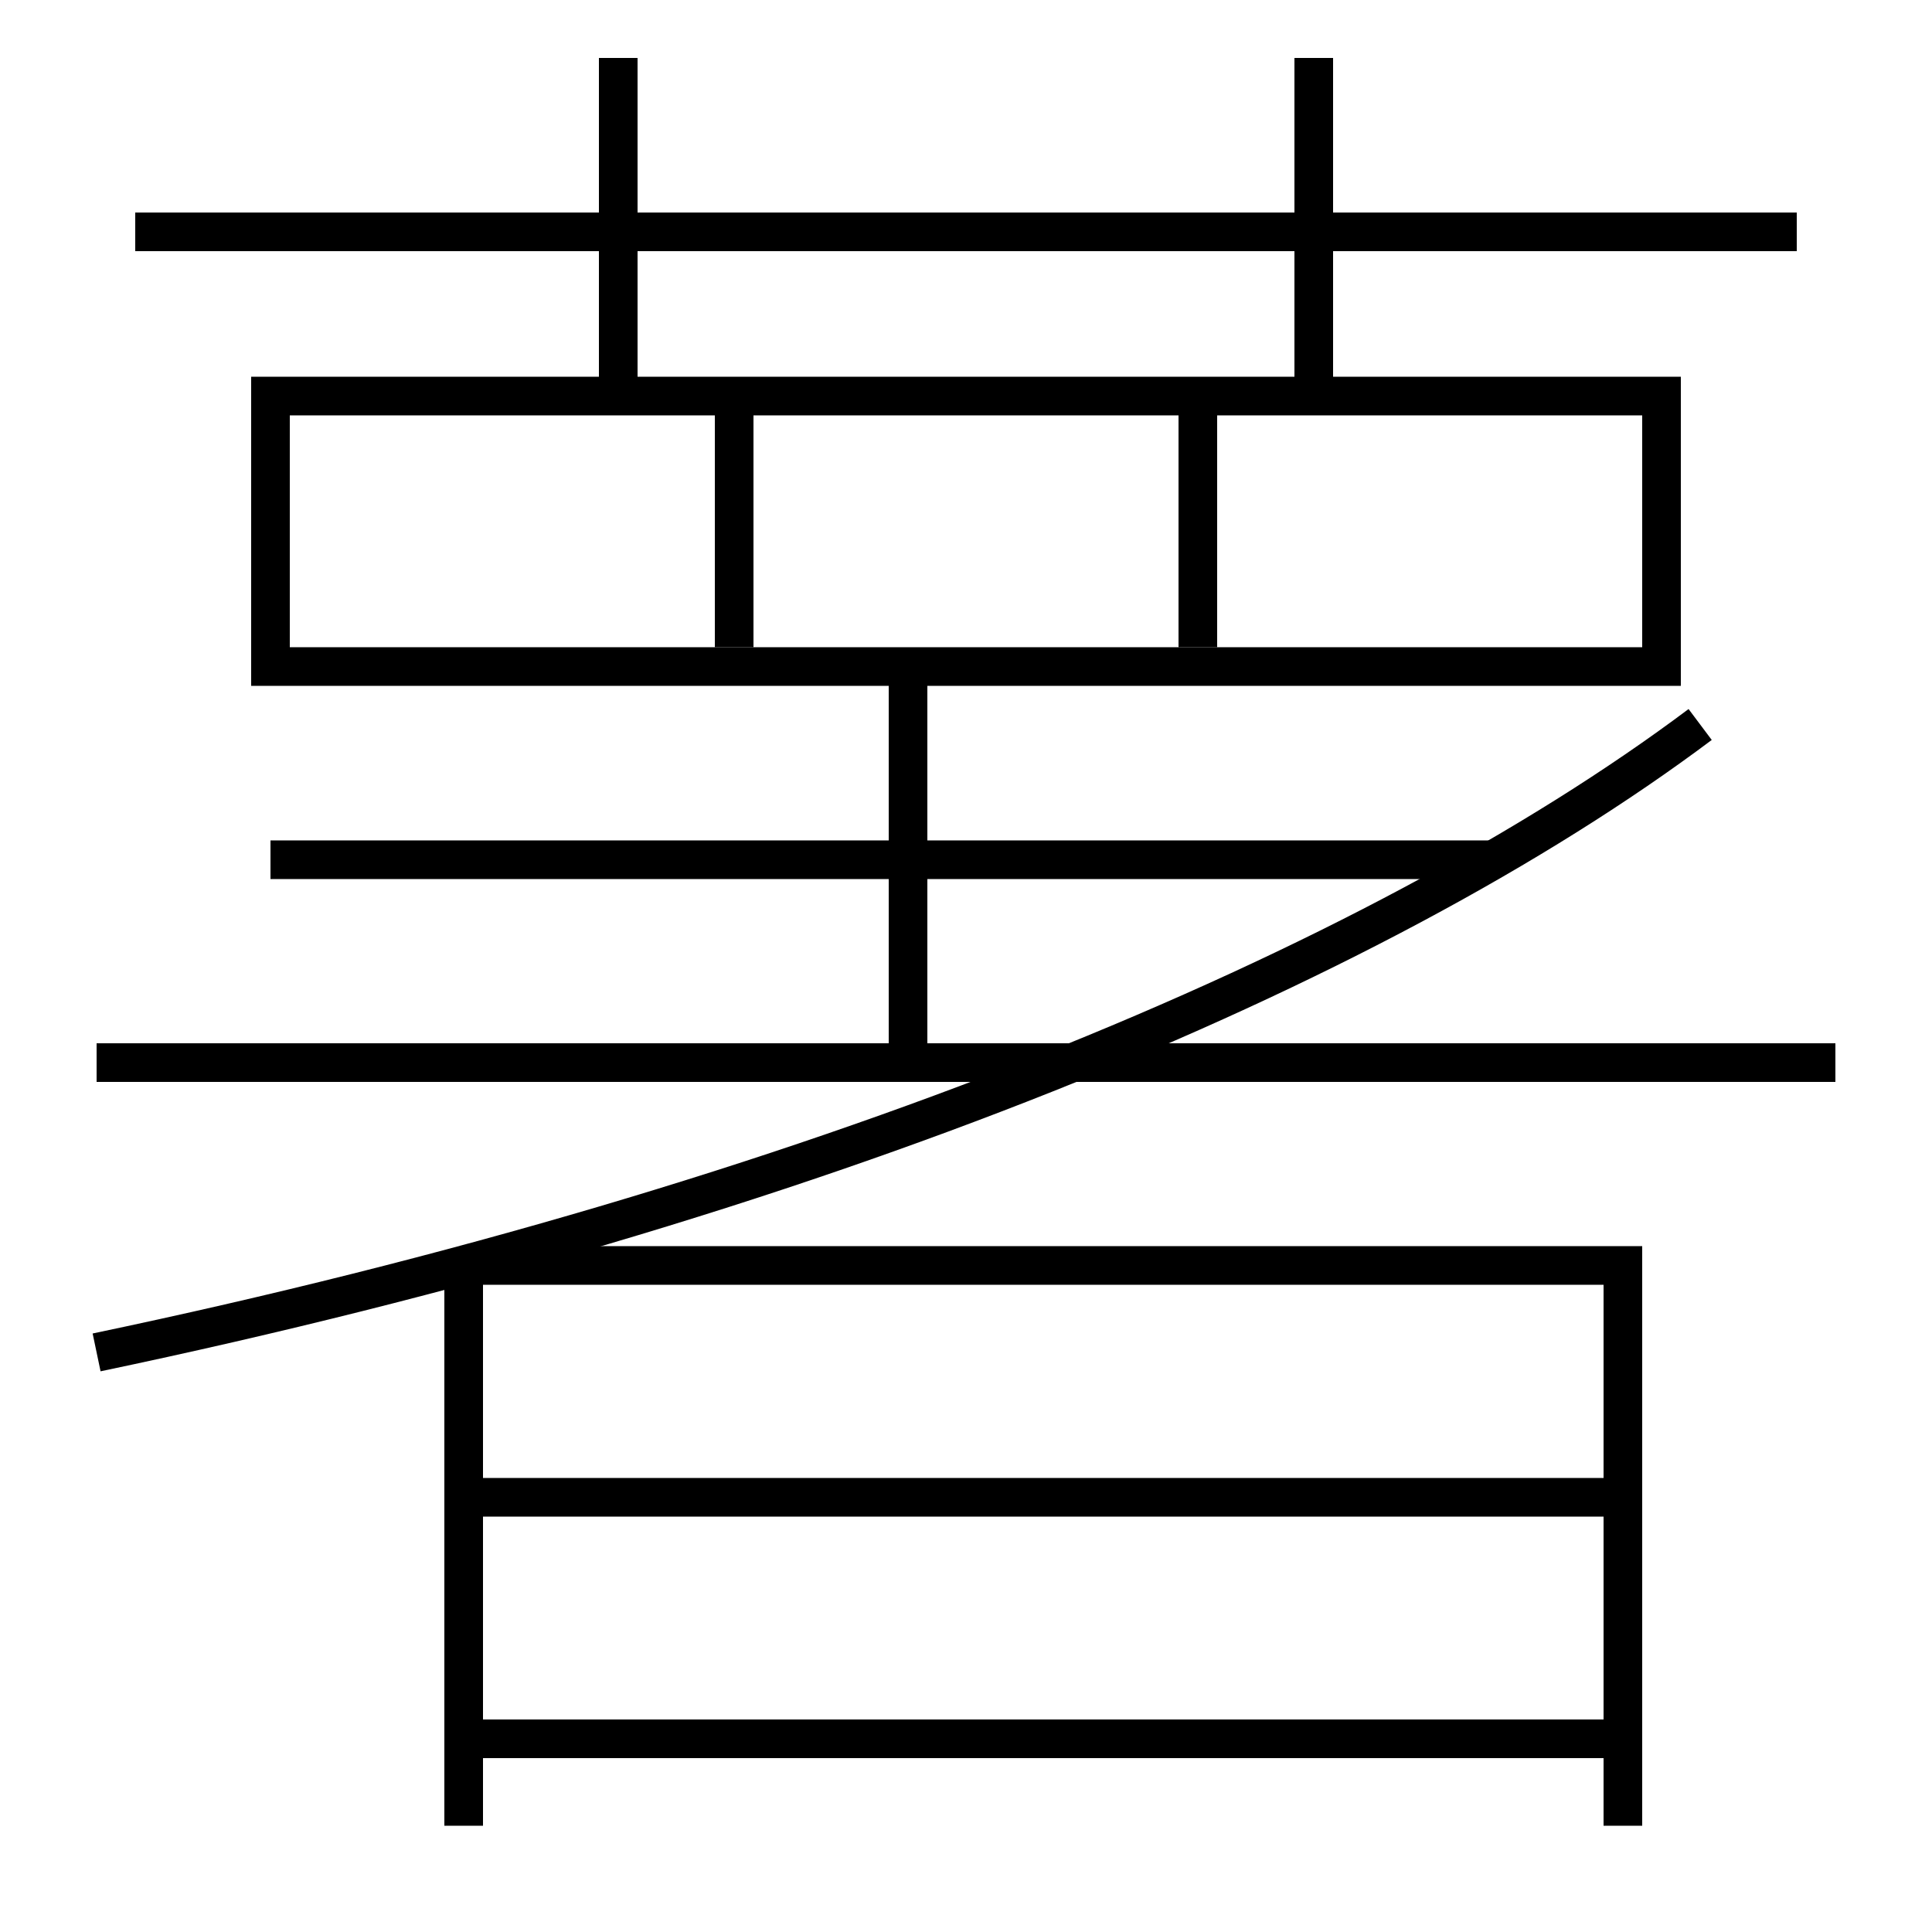 <?xml version='1.0' encoding='utf-8'?>
<svg xmlns="http://www.w3.org/2000/svg" height="100px" version="1.0" viewBox="0 0 100 100" width="100px" x="0px" y="0px">
<line fill="none" stroke="#000000" stroke-width="2" x1="7" x2="93" y1="12" y2="12" /><line fill="none" stroke="#000000" stroke-width="2" x1="32" x2="32" y1="20.5" y2="3" /><line fill="none" stroke="#000000" stroke-width="2" x1="68" x2="68" y1="20.5" y2="3" /><line fill="none" stroke="#000000" stroke-width="2" x1="24" x2="24" y1="65.5" y2="94.5" /><line fill="none" stroke="#000000" stroke-width="2" x1="24" x2="84" y1="90" y2="90" /><line fill="none" stroke="#000000" stroke-width="2" x1="25" x2="84" y1="77.5" y2="77.5" /><line fill="none" stroke="#000000" stroke-width="2" x1="5" x2="95" y1="55" y2="55" /><line fill="none" stroke="#000000" stroke-width="2" x1="77.5" x2="14" y1="44.5" y2="44.5" /><line fill="none" stroke="#000000" stroke-width="2" x1="47" x2="47" y1="55" y2="34.5" /><line fill="none" stroke="#000000" stroke-width="2" x1="62" x2="62" y1="33.5" y2="20.5" /><line fill="none" stroke="#000000" stroke-width="2" x1="38" x2="38" y1="33.5" y2="20.5" /><polyline fill="none" points="84,94.5 84,65.5 24,65.5" stroke="#000000" stroke-width="2" /><polyline fill="none" points="15,34.5 86,34.5 86,20.5 14,20.5 14,35.5" stroke="#000000" stroke-width="2" /><path d="M5,70 c37.08,-7.771 66.109,-19.839 83,-32.5" fill="none" stroke="#000000" stroke-width="2" /></svg>